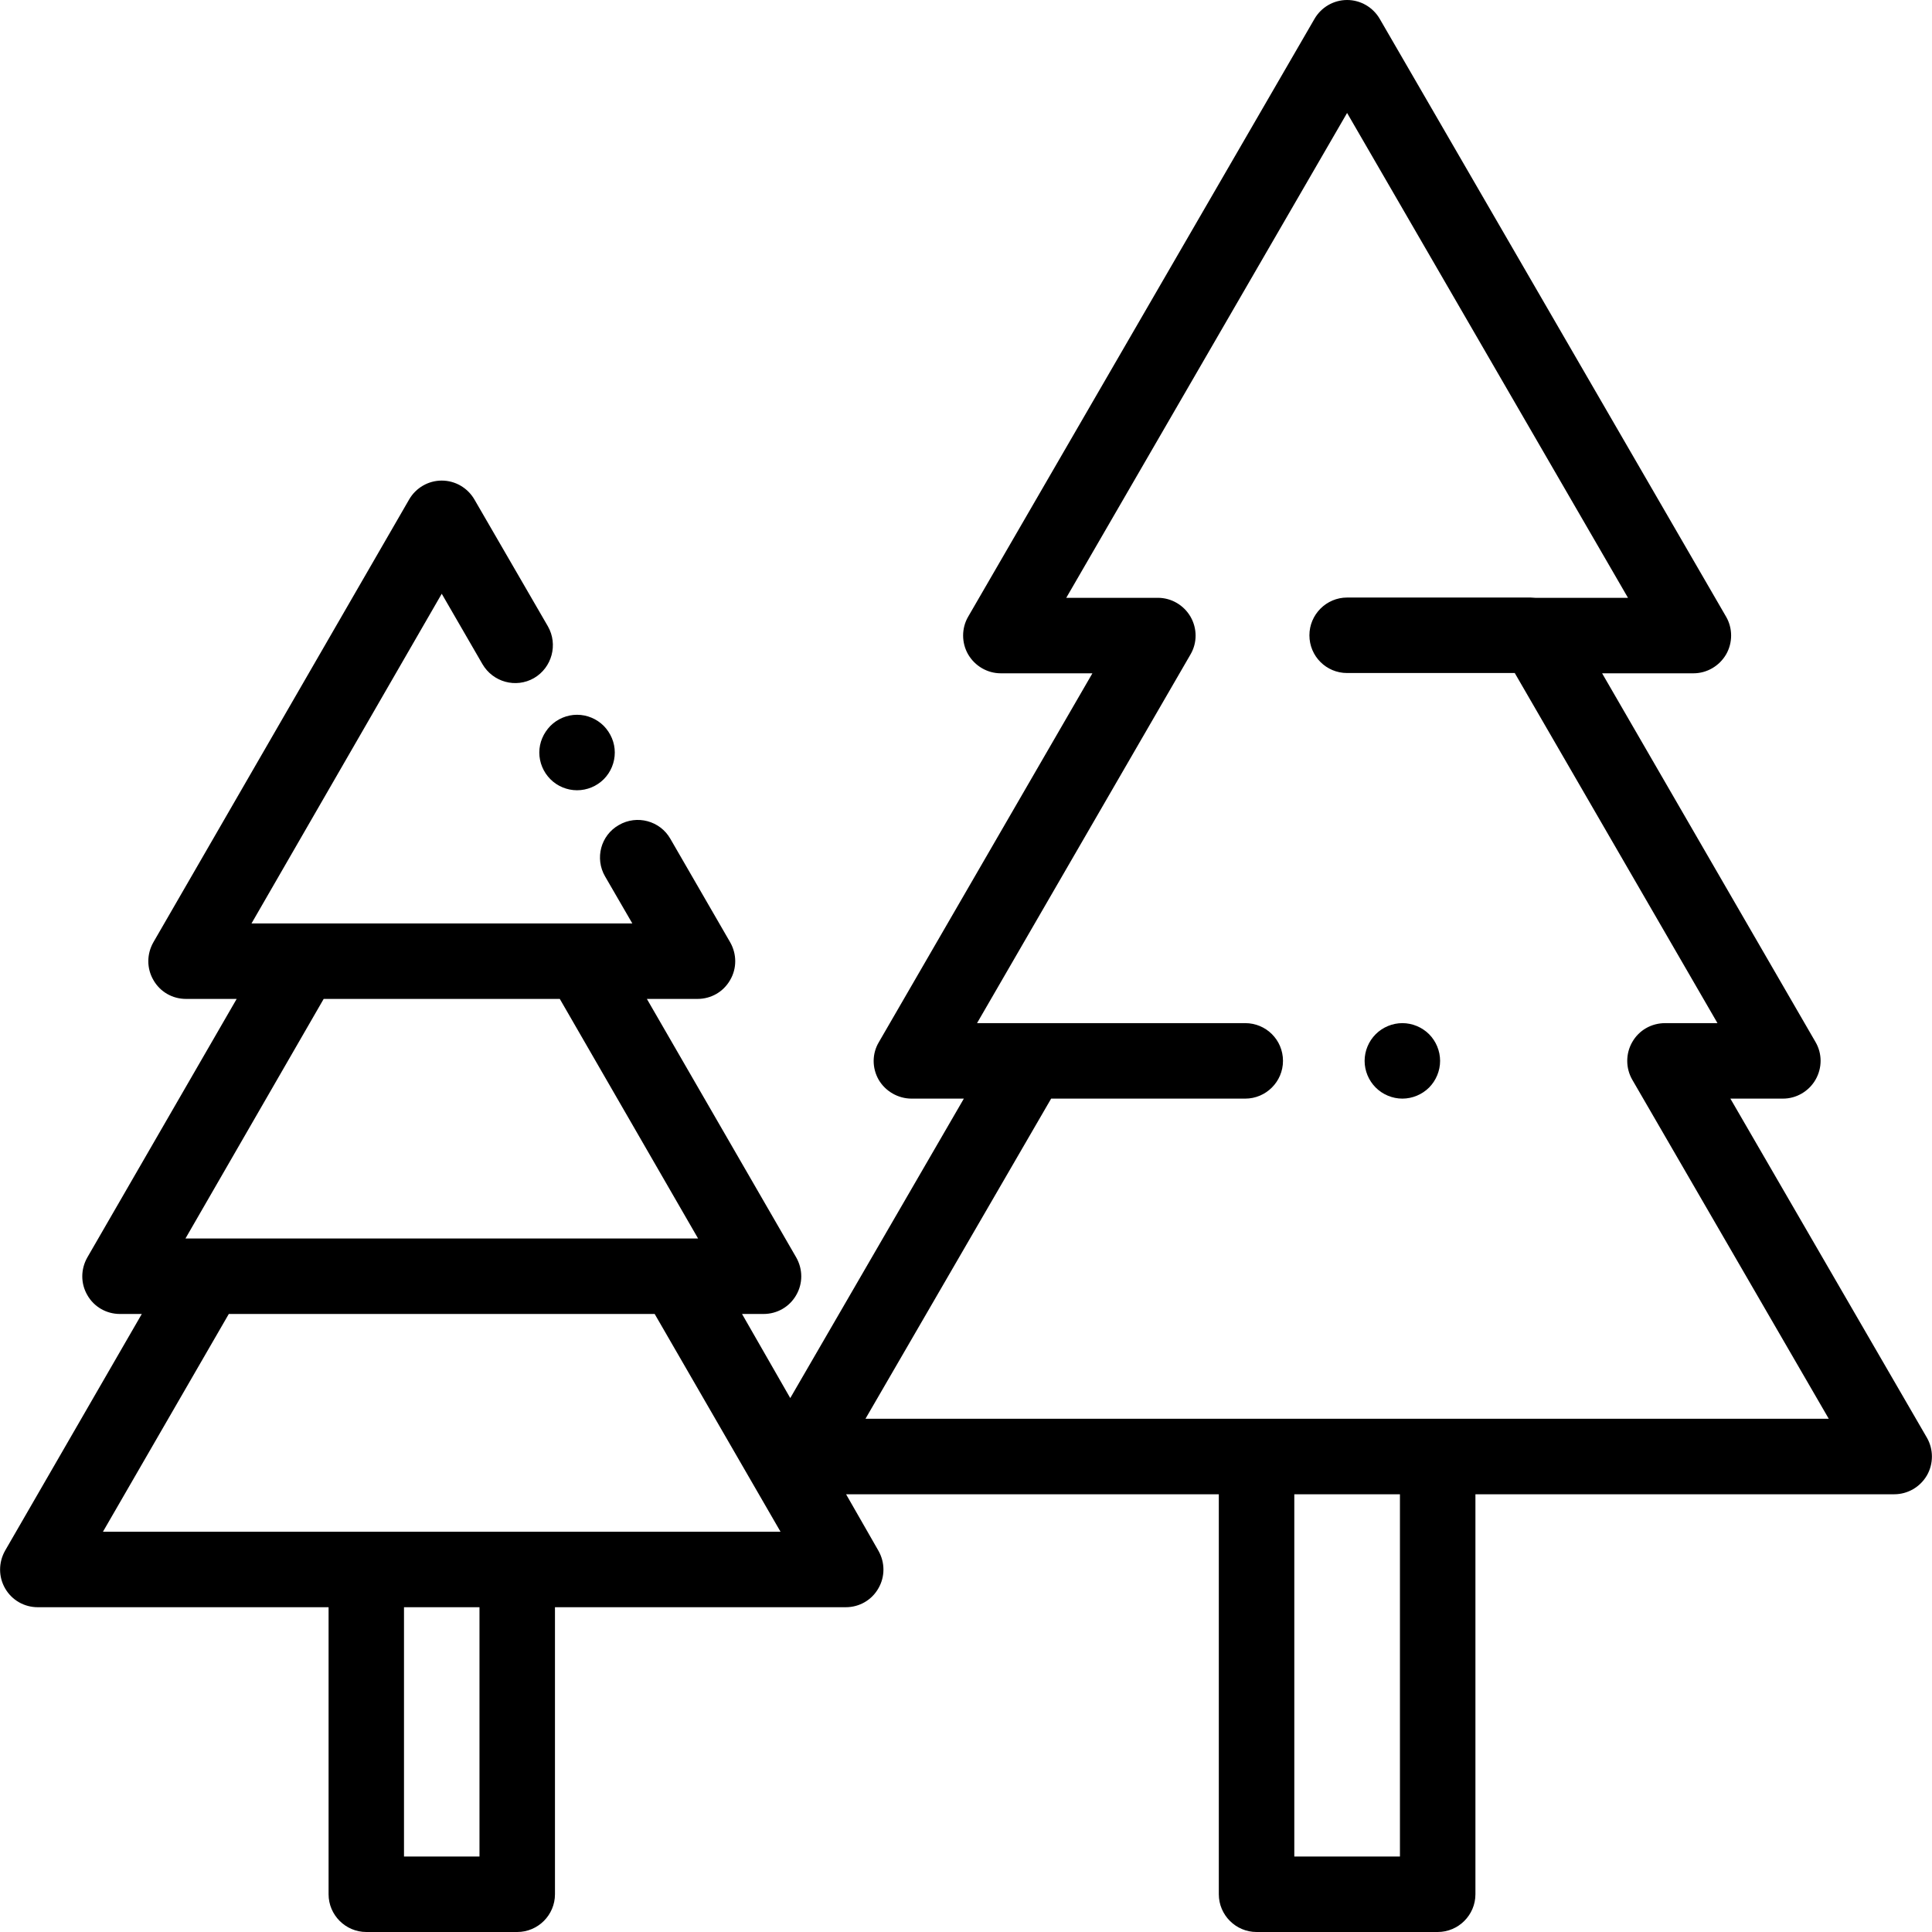 <?xml version="1.0" encoding="UTF-8"?>
<svg xmlns="http://www.w3.org/2000/svg" xmlns:xlink="http://www.w3.org/1999/xlink" width="28pt" height="28pt" viewBox="0 0 28 28" version="1.1">
<g id="surface1">
<path style=" stroke:none;fill-rule:nonzero;fill:rgb(0%,0%,0%);fill-opacity:1;" d="M 8.75 10.52 C 8.648 10.418 8.508 10.359 8.363 10.359 C 8.219 10.359 8.078 10.418 7.977 10.52 C 7.875 10.625 7.816 10.762 7.816 10.906 C 7.816 11.051 7.875 11.191 7.977 11.293 C 8.078 11.395 8.219 11.453 8.363 11.453 C 8.508 11.453 8.648 11.395 8.75 11.293 C 8.852 11.191 8.91 11.051 8.91 10.906 C 8.91 10.762 8.852 10.625 8.75 10.52 Z M 8.75 10.52 "/>
<path style=" stroke:none;fill-rule:nonzero;fill:rgb(0%,0%,0%);fill-opacity:1;" d="M 27.926 20.836 L 25.078 15.922 L 25.84 15.922 C 26.035 15.922 26.215 15.816 26.312 15.648 C 26.41 15.477 26.41 15.27 26.312 15.102 L 23.219 9.758 L 24.543 9.758 C 24.738 9.758 24.918 9.652 25.016 9.484 C 25.113 9.316 25.113 9.105 25.016 8.938 L 19.996 0.273 C 19.898 0.105 19.719 0 19.523 0 C 19.328 0 19.148 0.105 19.051 0.273 L 14.031 8.938 C 13.934 9.105 13.934 9.316 14.031 9.484 C 14.129 9.652 14.309 9.758 14.504 9.758 L 15.832 9.758 L 12.738 15.102 C 12.637 15.27 12.637 15.477 12.734 15.648 C 12.832 15.816 13.016 15.922 13.211 15.922 L 13.969 15.922 L 11.453 20.262 L 10.754 19.043 L 11.066 19.043 C 11.262 19.043 11.441 18.941 11.539 18.77 C 11.637 18.602 11.637 18.395 11.539 18.223 L 9.375 14.477 L 10.109 14.477 C 10.305 14.477 10.484 14.375 10.582 14.203 C 10.68 14.035 10.68 13.828 10.582 13.656 L 9.715 12.156 C 9.566 11.895 9.23 11.805 8.969 11.957 C 8.707 12.105 8.617 12.441 8.77 12.703 L 9.164 13.383 L 8.445 13.383 C 8.441 13.383 8.434 13.383 8.43 13.383 L 4.375 13.383 C 4.371 13.383 4.367 13.383 4.359 13.383 L 3.645 13.383 L 6.402 8.605 L 6.992 9.625 C 7.145 9.887 7.477 9.977 7.738 9.828 C 8 9.676 8.09 9.34 7.941 9.078 L 6.875 7.238 C 6.777 7.07 6.598 6.965 6.402 6.965 C 6.207 6.965 6.027 7.07 5.93 7.238 L 2.223 13.656 C 2.125 13.828 2.125 14.035 2.223 14.203 C 2.32 14.375 2.5 14.477 2.695 14.477 L 3.43 14.477 L 1.266 18.223 C 1.168 18.395 1.168 18.602 1.266 18.77 C 1.363 18.941 1.543 19.043 1.738 19.043 L 2.055 19.043 L 0.074 22.473 C -0.023 22.645 -0.023 22.852 0.074 23.02 C 0.172 23.191 0.352 23.293 0.547 23.293 L 4.762 23.293 L 4.762 27.453 C 4.762 27.754 5.008 28 5.309 28 L 7.496 28 C 7.797 28 8.043 27.754 8.043 27.453 L 8.043 23.293 L 12.258 23.293 C 12.453 23.293 12.633 23.191 12.73 23.02 C 12.828 22.852 12.828 22.645 12.73 22.473 L 12.262 21.656 L 17.664 21.656 L 17.664 27.453 C 17.664 27.754 17.91 28 18.211 28 L 20.836 28 C 21.137 28 21.383 27.754 21.383 27.453 L 21.383 21.656 L 27.453 21.656 C 27.648 21.656 27.828 21.551 27.926 21.383 C 28.023 21.215 28.023 21.004 27.926 20.836 Z M 4.691 14.477 L 8.113 14.477 L 10.117 17.949 L 2.688 17.949 Z M 6.949 26.906 L 5.855 26.906 L 5.855 23.293 L 6.949 23.293 Z M 1.492 22.199 L 3.316 19.043 L 9.488 19.043 L 11.312 22.199 Z M 20.289 26.906 L 18.758 26.906 L 18.758 21.656 L 20.289 21.656 Z M 12.543 20.562 L 15.234 15.922 L 18.047 15.922 C 18.348 15.922 18.594 15.676 18.594 15.375 C 18.594 15.07 18.348 14.828 18.047 14.828 L 14.16 14.828 L 17.254 9.484 C 17.352 9.316 17.352 9.109 17.254 8.938 C 17.156 8.77 16.977 8.664 16.781 8.664 L 15.453 8.664 L 19.523 1.637 L 23.594 8.664 L 22.27 8.664 C 22.262 8.664 22.258 8.664 22.25 8.664 C 22.23 8.664 22.207 8.66 22.184 8.66 L 19.523 8.66 C 19.223 8.66 18.977 8.906 18.977 9.207 C 18.977 9.512 19.223 9.754 19.523 9.754 L 21.953 9.754 L 24.891 14.828 L 24.133 14.828 C 23.934 14.828 23.754 14.93 23.656 15.102 C 23.559 15.27 23.559 15.48 23.656 15.648 L 26.504 20.562 Z M 12.543 20.562 "/>
<path style=" stroke:none;fill-rule:nonzero;fill:rgb(0%,0%,0%);fill-opacity:1;" d="M 20.711 14.988 C 20.609 14.887 20.469 14.828 20.324 14.828 C 20.18 14.828 20.039 14.887 19.938 14.988 C 19.836 15.09 19.777 15.23 19.777 15.375 C 19.777 15.52 19.836 15.66 19.938 15.762 C 20.039 15.863 20.18 15.922 20.324 15.922 C 20.469 15.922 20.609 15.863 20.711 15.762 C 20.812 15.66 20.871 15.52 20.871 15.375 C 20.871 15.23 20.812 15.09 20.711 14.988 Z M 20.711 14.988 "/>
</g>
</svg>
